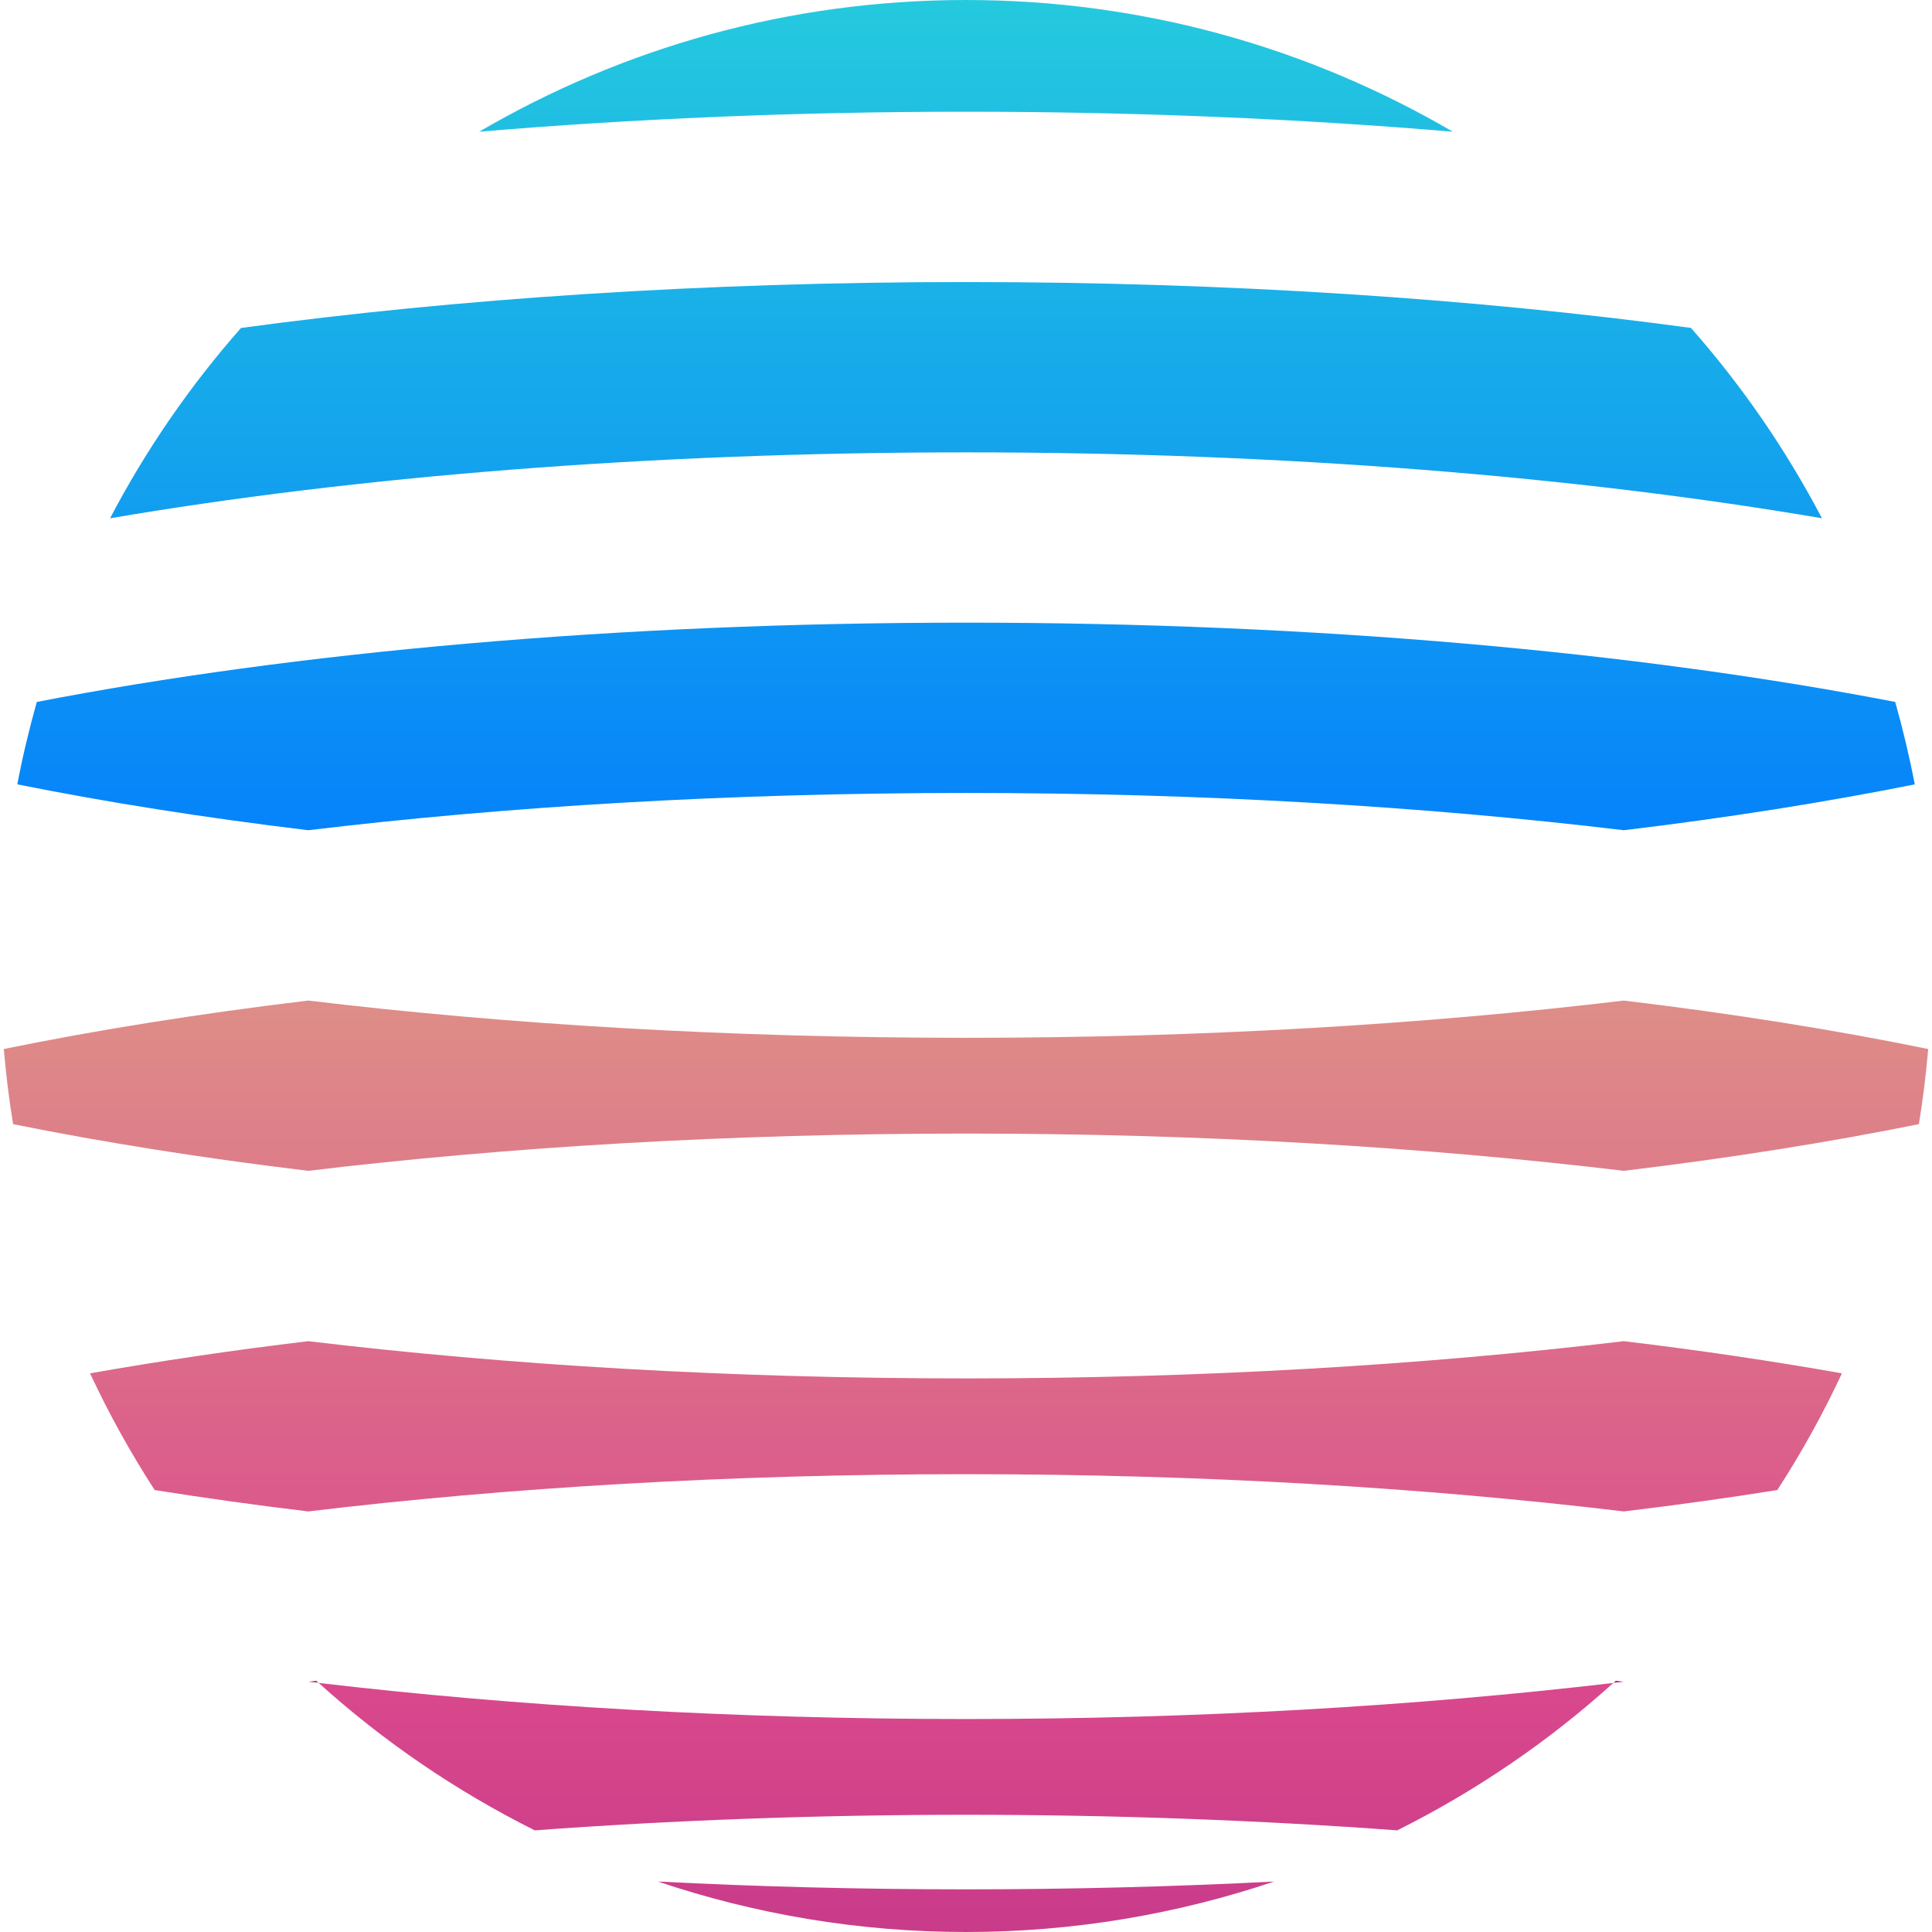 <?xml version="1.0" encoding="iso-8859-1"?>
<!-- Generator: Adobe Illustrator 19.0.0, SVG Export Plug-In . SVG Version: 6.00 Build 0)  -->
<svg version="1.1" id="Layer_1" xmlns="http://www.w3.org/2000/svg" xmlns:xlink="http://www.w3.org/1999/xlink" x="0px" y="0px"
	 viewBox="0 0 504.123 504.123" style="enable-background:new 0 0 504.123 504.123;" xml:space="preserve">
<linearGradient id="SVGID_1_" gradientUnits="userSpaceOnUse" x1="-14.218" y1="634.616" x2="-14.218" y2="565.477" gradientTransform="matrix(7.877 0 0 -7.877 364.054 4969.669)">
	<stop  offset="0" style="stop-color:#29D3DA"/>
	<stop  offset="0.519" style="stop-color:#0077FF"/>
	<stop  offset="0.999" style="stop-color:#064093"/>
	<stop  offset="1" style="stop-color:#084698"/>
</linearGradient>
<path style="fill:url(#SVGID_1_);" d="M379.085,34.367C341.788,12.564,298.394,0,252.062,0c-46.34,0-89.726,12.564-127.023,34.367
	c39.889-3.363,82.574-5.215,127.023-5.215S339.196,31.004,379.085,34.367z"/>
<linearGradient id="SVGID_2_" gradientUnits="userSpaceOnUse" x1="-14.218" y1="634.616" x2="-14.218" y2="565.473" gradientTransform="matrix(7.877 0 0 -7.877 364.054 4969.669)">
	<stop  offset="0" style="stop-color:#29D3DA"/>
	<stop  offset="0.519" style="stop-color:#0077FF"/>
	<stop  offset="0.999" style="stop-color:#064093"/>
	<stop  offset="1" style="stop-color:#084698"/>
</linearGradient>
<path style="fill:url(#SVGID_2_);" d="M475.404,135.231c-9.397-17.936-20.897-34.603-34.17-49.664
	c-56.21-7.625-120.659-11.973-189.172-11.973s-132.97,4.348-189.172,11.981c-13.28,15.061-24.773,31.72-34.17,49.664
	c63.567-10.847,140.469-17.203,223.342-17.203C334.927,118.028,411.829,124.384,475.404,135.231z"/>
<linearGradient id="SVGID_3_" gradientUnits="userSpaceOnUse" x1="-14.217" y1="634.616" x2="-14.217" y2="565.472" gradientTransform="matrix(7.877 0 0 -7.877 364.054 4969.669)">
	<stop  offset="0" style="stop-color:#29D3DA"/>
	<stop  offset="0.519" style="stop-color:#0077FF"/>
	<stop  offset="0.999" style="stop-color:#064093"/>
	<stop  offset="1" style="stop-color:#084698"/>
</linearGradient>
<path style="fill:url(#SVGID_3_);" d="M9.602,183.162C7.617,190.22,5.9,197.38,4.513,204.666
	c23.308,4.663,48.727,8.696,75.926,11.965c51.917-6.231,110.135-9.72,171.63-9.72s119.713,3.489,171.63,9.72
	c27.199-3.261,52.618-7.302,75.926-11.965c-1.402-7.294-3.111-14.454-5.096-21.504c-67.001-12.965-151.072-20.693-242.452-20.693
	S76.611,170.197,9.602,183.162z"/>
<g>
	
		<linearGradient id="SVGID_4_" gradientUnits="userSpaceOnUse" x1="-14.218" y1="610.816" x2="-14.218" y2="542.515" gradientTransform="matrix(7.877 0 0 -7.877 364.054 4969.669)">
		<stop  offset="0.012" style="stop-color:#E0B386"/>
		<stop  offset="0.519" style="stop-color:#DA498C"/>
		<stop  offset="1" style="stop-color:#961484"/>
	</linearGradient>
	<path style="fill:url(#SVGID_4_);" d="M252.062,270.801c-61.495,0-119.713-3.489-171.63-9.72
		c-28.562,3.426-55.217,7.688-79.439,12.642c0.559,6.617,1.363,13.147,2.426,19.606c23.599,4.758,49.388,8.862,77.013,12.178
		c51.917-6.231,110.135-9.72,171.63-9.72s119.713,3.49,171.63,9.72c27.624-3.316,53.413-7.42,77.013-12.178
		c1.056-6.459,1.859-12.989,2.426-19.606c-24.229-4.962-50.877-9.224-79.439-12.642
		C371.775,267.311,313.557,270.801,252.062,270.801z"/>
	
		<linearGradient id="SVGID_5_" gradientUnits="userSpaceOnUse" x1="-14.218" y1="610.816" x2="-14.218" y2="542.515" gradientTransform="matrix(7.877 0 0 -7.877 364.054 4969.669)">
		<stop  offset="0.012" style="stop-color:#E0B386"/>
		<stop  offset="0.519" style="stop-color:#DA498C"/>
		<stop  offset="1" style="stop-color:#961484"/>
	</linearGradient>
	<path style="fill:url(#SVGID_5_);" d="M252.062,359.676c-61.495,0-119.713-3.49-171.63-9.72
		c-19.984,2.395-38.975,5.222-56.934,8.397c4.931,10.579,10.579,20.74,16.864,30.452c12.895,2.048,26.214,3.915,40.07,5.577
		c51.917-6.231,110.135-9.72,171.63-9.72s119.713,3.49,171.63,9.72c13.855-1.662,27.175-3.529,40.07-5.577
		c6.286-9.712,11.934-19.873,16.857-30.452c-17.952-3.174-36.935-6.01-56.927-8.397
		C371.775,356.187,313.557,359.676,252.062,359.676z"/>
</g>
<linearGradient id="SVGID_6_" gradientUnits="userSpaceOnUse" x1="-14.218" y1="610.813" x2="-14.218" y2="542.525" gradientTransform="matrix(7.877 0 0 -7.877 364.054 4969.669)">
	<stop  offset="0.012" style="stop-color:#E0B386"/>
	<stop  offset="0.519" style="stop-color:#DA498C"/>
	<stop  offset="1" style="stop-color:#961484"/>
</linearGradient>
<path style="fill:url(#SVGID_6_);" d="M83.149,439.131c16.872,15.25,35.84,28.191,56.383,38.471
	c35.682-2.623,73.421-4.064,112.53-4.064s76.847,1.441,112.522,4.064c20.551-10.279,39.526-23.221,56.391-38.471
	c-51.232,6.034-108.473,9.421-168.913,9.421S134.38,445.164,83.149,439.131z"/>
<linearGradient id="SVGID_7_" gradientUnits="userSpaceOnUse" x1="7.399" y1="575.155" x2="7.399" y2="575.205" gradientTransform="matrix(7.877 0 0 -7.877 364.054 4969.669)">
	<stop  offset="0.012" style="stop-color:#E0B386"/>
	<stop  offset="0.519" style="stop-color:#DA498C"/>
	<stop  offset="1" style="stop-color:#961484"/>
</linearGradient>
<path style="fill:url(#SVGID_7_);" d="M423.692,438.831c-0.693-0.087-1.402-0.165-2.095-0.244c-0.197,0.181-0.417,0.354-0.622,0.544
	C421.88,439.02,422.802,438.926,423.692,438.831z"/>
<linearGradient id="SVGID_8_" gradientUnits="userSpaceOnUse" x1="-35.835" y1="575.165" x2="-35.833" y2="575.215" gradientTransform="matrix(7.877 0 0 -7.877 364.054 4969.669)">
	<stop  offset="0.012" style="stop-color:#E0B386"/>
	<stop  offset="0.519" style="stop-color:#DA498C"/>
	<stop  offset="1" style="stop-color:#961484"/>
</linearGradient>
<path style="fill:url(#SVGID_8_);" d="M80.431,438.831c0.89,0.095,1.812,0.189,2.718,0.299c-0.205-0.189-0.425-0.362-0.622-0.544
	C81.833,438.666,81.117,438.745,80.431,438.831z"/>
<linearGradient id="SVGID_9_" gradientUnits="userSpaceOnUse" x1="-14.218" y1="610.826" x2="-14.218" y2="542.515" gradientTransform="matrix(7.877 0 0 -7.877 364.054 4969.669)">
	<stop  offset="0.012" style="stop-color:#E0B386"/>
	<stop  offset="0.519" style="stop-color:#DA498C"/>
	<stop  offset="1" style="stop-color:#961484"/>
</linearGradient>
<path style="fill:url(#SVGID_9_);" d="M171.662,490.953c25.261,8.499,52.279,13.17,80.4,13.17s55.138-4.671,80.4-13.17
	c-25.97,1.339-52.846,2.04-80.4,2.04S197.632,492.292,171.662,490.953z"/>
<g>
</g>
<g>
</g>
<g>
</g>
<g>
</g>
<g>
</g>
<g>
</g>
<g>
</g>
<g>
</g>
<g>
</g>
<g>
</g>
<g>
</g>
<g>
</g>
<g>
</g>
<g>
</g>
<g>
</g>
</svg>
